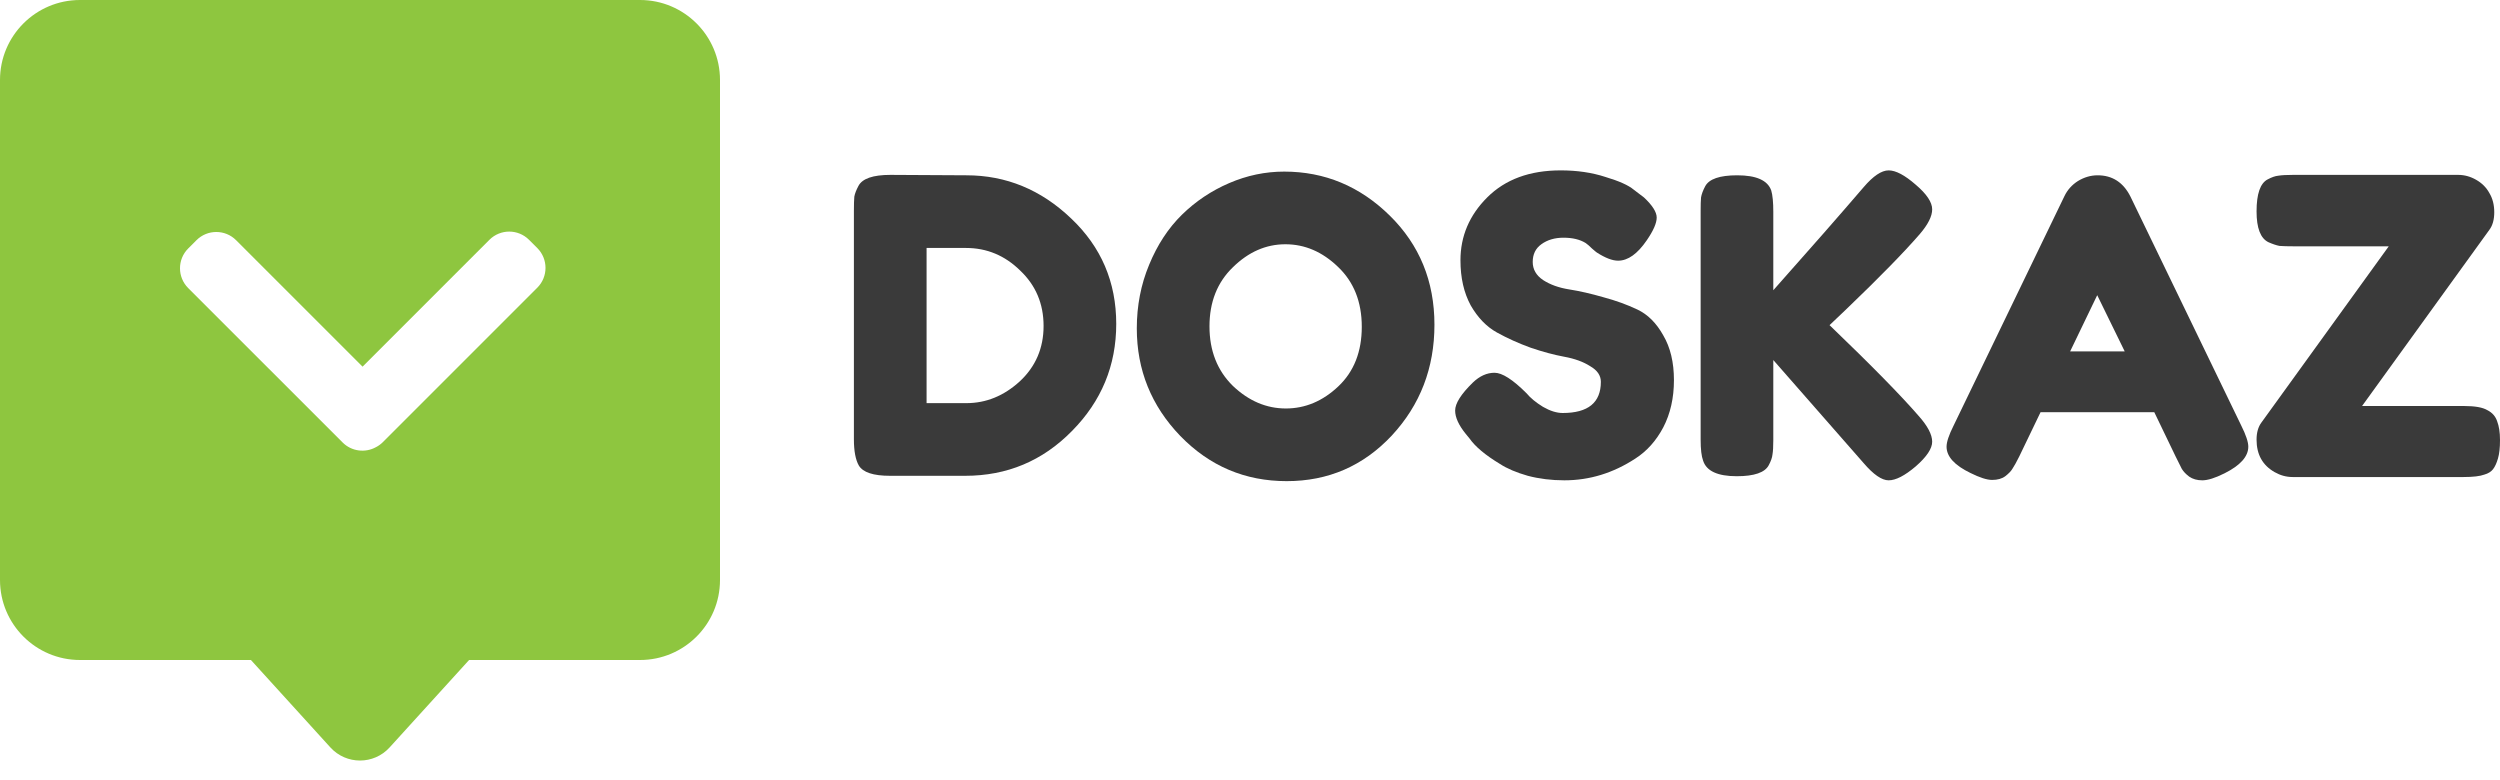 <svg width="125" height="39" viewBox="0 0 125 39" fill="none" xmlns="http://www.w3.org/2000/svg">
<path d="M44.522 8.744L48.32 8.765C50.304 8.765 52.049 9.483 53.554 10.92C55.059 12.343 55.812 14.102 55.812 16.195C55.812 18.276 55.073 20.061 53.595 21.553C52.131 23.045 50.352 23.79 48.258 23.79H44.502C43.667 23.79 43.147 23.619 42.942 23.277C42.778 22.99 42.695 22.552 42.695 21.963V10.551C42.695 10.222 42.702 9.983 42.716 9.832C42.743 9.682 42.812 9.504 42.921 9.299C43.113 8.929 43.647 8.744 44.522 8.744ZM48.32 20.157C49.305 20.157 50.194 19.794 50.988 19.069C51.782 18.33 52.179 17.407 52.179 16.298C52.179 15.19 51.789 14.266 51.009 13.527C50.242 12.774 49.339 12.398 48.299 12.398H46.329V20.157H48.32Z" fill="#3A3A3A"/>
<path d="M64.21 8.58C66.235 8.58 67.993 9.312 69.485 10.777C70.976 12.241 71.722 14.061 71.722 16.237C71.722 18.399 71.011 20.246 69.588 21.779C68.164 23.298 66.413 24.057 64.333 24.057C62.253 24.057 60.48 23.305 59.016 21.799C57.566 20.294 56.84 18.501 56.84 16.421C56.84 15.286 57.046 14.225 57.456 13.24C57.867 12.241 58.414 11.406 59.098 10.735C59.782 10.065 60.569 9.538 61.459 9.155C62.348 8.772 63.265 8.58 64.21 8.58ZM60.474 16.319C60.474 17.537 60.864 18.529 61.644 19.295C62.437 20.048 63.32 20.424 64.292 20.424C65.263 20.424 66.139 20.055 66.919 19.316C67.699 18.577 68.089 17.584 68.089 16.339C68.089 15.094 67.692 14.095 66.898 13.342C66.118 12.59 65.243 12.213 64.271 12.213C63.299 12.213 62.424 12.597 61.644 13.363C60.864 14.116 60.474 15.101 60.474 16.319Z" fill="#3A3A3A"/>
<path d="M73.29 21.697C72.934 21.259 72.757 20.869 72.757 20.527C72.757 20.171 73.051 19.706 73.639 19.131C73.981 18.802 74.344 18.638 74.727 18.638C75.11 18.638 75.644 18.98 76.328 19.665C76.52 19.897 76.793 20.123 77.149 20.342C77.505 20.547 77.834 20.65 78.135 20.65C79.407 20.65 80.043 20.13 80.043 19.09C80.043 18.775 79.866 18.515 79.51 18.31C79.168 18.091 78.737 17.933 78.217 17.838C77.697 17.742 77.136 17.591 76.534 17.386C75.931 17.167 75.37 16.914 74.85 16.627C74.33 16.339 73.892 15.888 73.537 15.272C73.195 14.642 73.023 13.89 73.023 13.014C73.023 11.81 73.468 10.763 74.358 9.873C75.261 8.97 76.486 8.519 78.032 8.519C78.853 8.519 79.599 8.628 80.269 8.847C80.954 9.052 81.426 9.264 81.686 9.483L82.199 9.873C82.623 10.27 82.835 10.605 82.835 10.879C82.835 11.153 82.671 11.529 82.343 12.008C81.877 12.692 81.398 13.034 80.906 13.034C80.618 13.034 80.263 12.898 79.838 12.624C79.797 12.597 79.715 12.528 79.592 12.419C79.483 12.309 79.38 12.22 79.284 12.152C78.997 11.974 78.627 11.885 78.176 11.885C77.738 11.885 77.368 11.994 77.067 12.213C76.78 12.419 76.636 12.713 76.636 13.096C76.636 13.466 76.807 13.767 77.149 13.999C77.505 14.232 77.943 14.389 78.463 14.471C78.983 14.553 79.551 14.683 80.167 14.861C80.782 15.025 81.35 15.231 81.87 15.477C82.39 15.723 82.822 16.154 83.164 16.77C83.519 17.372 83.697 18.118 83.697 19.008C83.697 19.897 83.519 20.684 83.164 21.368C82.808 22.039 82.343 22.559 81.768 22.928C80.659 23.654 79.476 24.016 78.217 24.016C77.573 24.016 76.965 23.941 76.39 23.79C75.815 23.626 75.35 23.428 74.994 23.195C74.269 22.757 73.762 22.333 73.475 21.922L73.29 21.697Z" fill="#3A3A3A"/>
<path d="M91.477 16.257C93.571 18.269 95.055 19.781 95.931 20.794C96.383 21.3 96.609 21.731 96.609 22.087C96.609 22.429 96.335 22.839 95.788 23.318C95.24 23.784 94.789 24.016 94.433 24.016C94.091 24.016 93.673 23.729 93.181 23.154L88.665 18.002V22.005C88.665 22.333 88.651 22.573 88.624 22.723C88.61 22.873 88.549 23.051 88.439 23.257C88.248 23.626 87.714 23.811 86.838 23.811C85.88 23.811 85.319 23.551 85.155 23.031C85.073 22.812 85.032 22.463 85.032 21.984V10.571C85.032 10.257 85.038 10.024 85.052 9.873C85.08 9.709 85.148 9.524 85.257 9.319C85.449 8.95 85.983 8.765 86.859 8.765C87.817 8.765 88.384 9.018 88.562 9.524C88.631 9.757 88.665 10.113 88.665 10.592V14.512C90.526 12.419 92.031 10.701 93.181 9.36C93.66 8.799 94.077 8.519 94.433 8.519C94.789 8.519 95.24 8.758 95.788 9.237C96.335 9.702 96.609 10.113 96.609 10.469C96.609 10.811 96.403 11.221 95.993 11.7C95.199 12.617 93.968 13.876 92.298 15.477L91.477 16.257Z" fill="#3A3A3A"/>
<path d="M106.524 9.832L112.066 21.286C112.298 21.751 112.415 22.1 112.415 22.333C112.415 22.826 112.018 23.27 111.224 23.667C110.759 23.9 110.389 24.016 110.116 24.016C109.856 24.016 109.637 23.955 109.459 23.831C109.295 23.708 109.172 23.578 109.089 23.441C109.021 23.305 108.918 23.099 108.782 22.826L107.714 20.609H102.028L100.961 22.826C100.824 23.099 100.715 23.298 100.632 23.421C100.564 23.544 100.441 23.674 100.263 23.811C100.099 23.934 99.88 23.996 99.606 23.996C99.346 23.996 98.983 23.879 98.518 23.647C97.725 23.264 97.328 22.826 97.328 22.333C97.328 22.1 97.444 21.751 97.677 21.286L103.219 9.812C103.369 9.497 103.595 9.244 103.896 9.052C104.211 8.861 104.539 8.765 104.881 8.765C105.62 8.765 106.168 9.121 106.524 9.832ZM104.861 14.759L103.506 17.571H106.236L104.861 14.759Z" fill="#3A3A3A"/>
<path d="M123.214 20.301C123.748 20.301 124.131 20.369 124.364 20.506C124.61 20.629 124.774 20.814 124.856 21.06C124.952 21.307 125 21.621 125 22.005C125 22.388 124.966 22.696 124.897 22.928C124.829 23.161 124.747 23.339 124.651 23.462C124.555 23.585 124.412 23.674 124.22 23.729C124.001 23.811 123.652 23.852 123.173 23.852H114.634C114.319 23.852 114.018 23.77 113.731 23.606C113.129 23.264 112.828 22.723 112.828 21.984C112.828 21.628 112.91 21.341 113.074 21.122L119.437 12.316H114.716C114.388 12.316 114.141 12.309 113.977 12.296C113.827 12.268 113.642 12.207 113.423 12.111C113.026 11.919 112.828 11.406 112.828 10.571C112.828 9.695 113.012 9.162 113.382 8.97C113.587 8.861 113.765 8.799 113.916 8.785C114.08 8.758 114.326 8.744 114.655 8.744H122.906C123.221 8.744 123.522 8.826 123.809 8.991C124.097 9.155 124.316 9.374 124.466 9.648C124.631 9.921 124.713 10.243 124.713 10.612C124.713 10.982 124.631 11.276 124.466 11.495L118.103 20.301H123.214Z" fill="#3A3A3A"/>
<path fill-rule="evenodd" clip-rule="evenodd" d="M4 0C1.791 0 0 1.791 0 4V29C0 31.209 1.791 33 4 33H32C34.209 33 36 31.209 36 29V4C36 1.791 34.209 0 32 0H4ZM26.451 11.99C25.904 11.443 25.018 11.443 24.471 11.99L18.128 18.333L11.804 12.009C11.258 11.463 10.371 11.463 9.825 12.009L9.41 12.424C8.863 12.97 8.863 13.857 9.41 14.404L17.13 22.123C17.58 22.574 18.262 22.653 18.794 22.36C18.921 22.296 19.04 22.21 19.146 22.104L26.866 14.384C27.412 13.838 27.412 12.951 26.866 12.404L26.451 11.99Z" fill="#8EC63F"/>
<path d="M16.52 37.372L11.041 31.345C9.873 30.061 10.785 28 12.521 28H23.479C25.215 28 26.127 30.061 24.959 31.345L19.48 37.372C18.686 38.245 17.314 38.245 16.52 37.372Z" fill="#8EC63F"/>
</svg>
